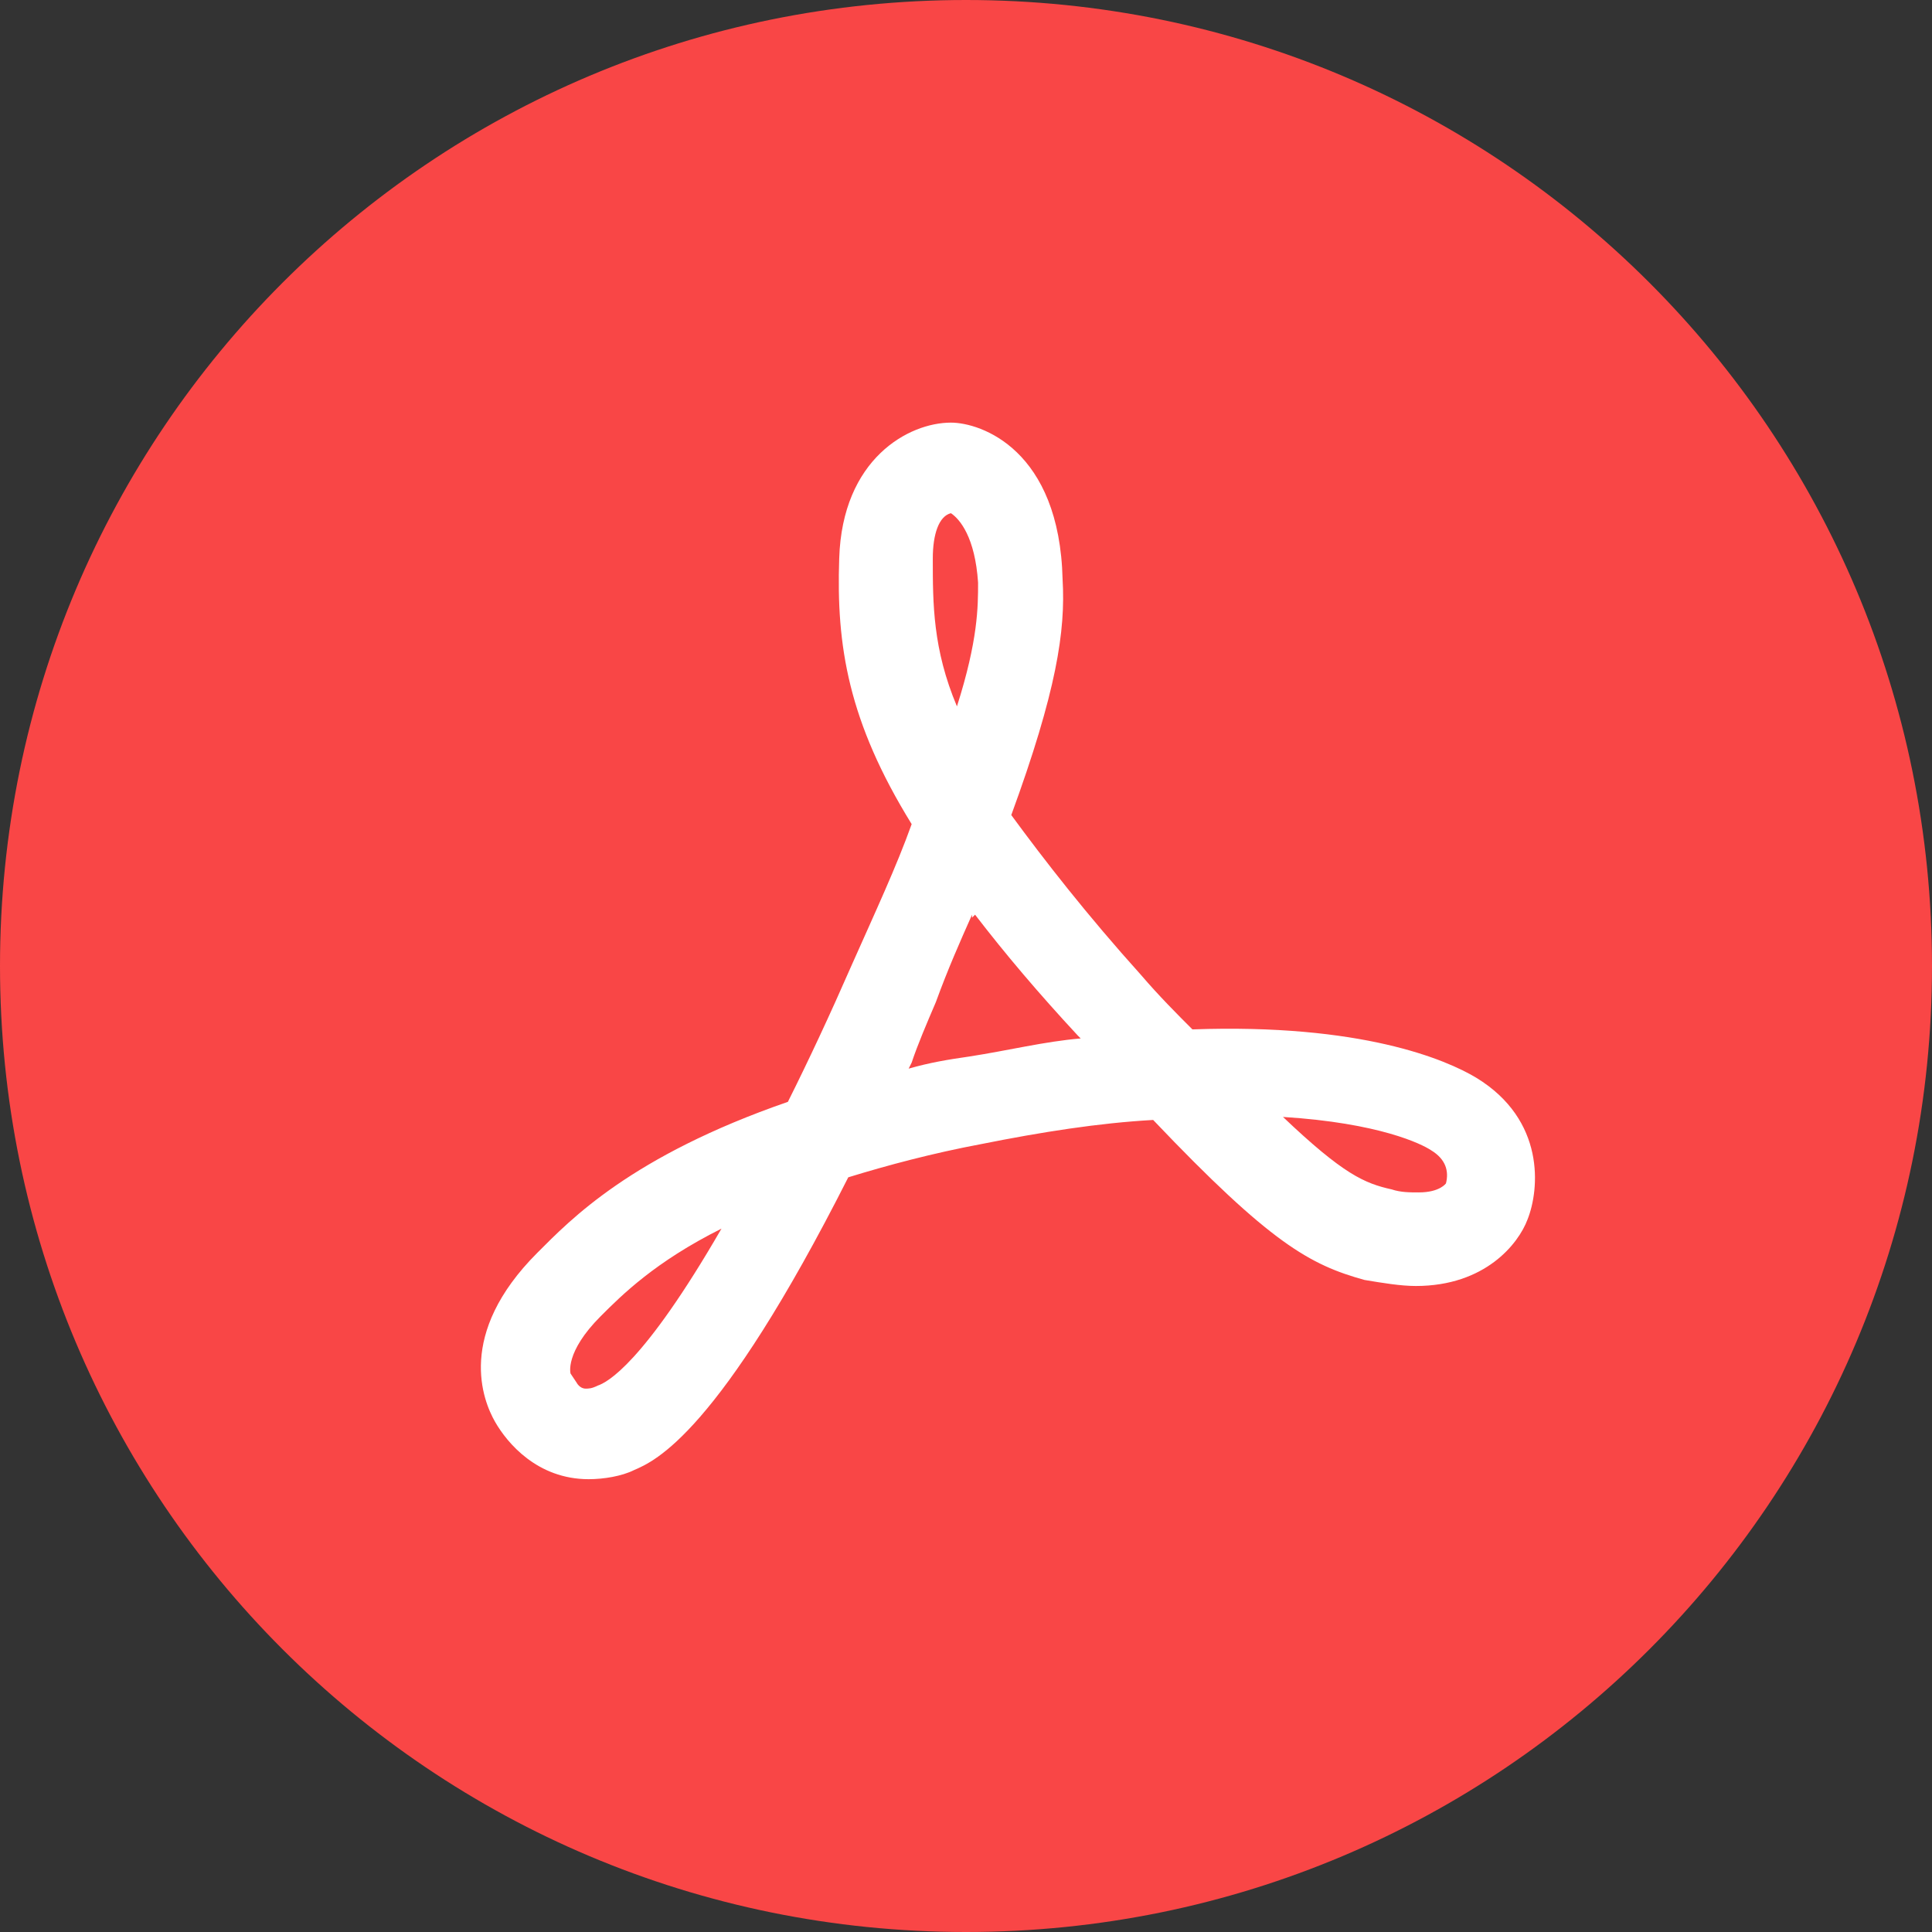 <?xml version="1.0" encoding="utf-8"?>
<!-- Generator: Adobe Illustrator 18.0.0, SVG Export Plug-In . SVG Version: 6.00 Build 0)  -->
<!DOCTYPE svg PUBLIC "-//W3C//DTD SVG 1.1//EN" "http://www.w3.org/Graphics/SVG/1.1/DTD/svg11.dtd">
<svg version="1.1" id="Layer_1" xmlns="http://www.w3.org/2000/svg" xmlns:xlink="http://www.w3.org/1999/xlink" x="0px" y="0px"
	 viewBox="0 0 64 64" enable-background="new 0 0 64 64" xml:space="preserve">
<rect x="0" y="0" width="64" height="64" fill="#333333" stroke="none"/>
<g>
	<g>
		<g>
			<path fill="#F94646" d="M32,0c17.7,0,32,14.3,32,32S49.7,64,32,64S0,49.7,0,32S14.3,0,32,0z"/>
		</g>
	</g>
	<g>
		<g>
			<path fill="#FFFFFF" d="M19.5,49c-1.7,0-2.7-1.2-3.1-1.9c-0.4-0.7-1.3-2.9,1.4-5.6c1.1-1.1,3.1-3.2,8.3-5
				c0.7-1.4,1.4-2.9,2.1-4.5c0.8-1.8,1.5-3.3,2-4.7c-2.1-3.4-2.5-5.9-2.4-8.8c0.1-3.3,2.3-4.5,3.7-4.5c1,0,3.6,0.9,3.7,5.2
				c0.1,1.7-0.2,3.7-1.7,7.8c1.1,1.5,2.5,3.3,4.3,5.3c0.6,0.7,1.2,1.3,1.7,1.8c5.6-0.2,8.4,1,9.4,1.6c2.3,1.4,2.1,3.7,1.7,4.7
				c-0.3,0.8-1.4,2.2-3.7,2.2c-0.5,0-1.1-0.1-1.7-0.2c-1.8-0.5-3.1-1.2-7-5.3c-1.8,0.1-3.7,0.4-5.7,0.8c-1.6,0.3-3.1,0.7-4.4,1.1
				c-4.3,8.5-6.4,9.4-7.1,9.7C20.6,48.9,20,49,19.5,49z M23.9,40.7c-2.2,1.1-3.3,2.2-4,2.9c-1.2,1.2-1,1.9-1,1.9l0.2,0.3
				c0,0,0.1,0.2,0.3,0.2c0.1,0,0.2,0,0.4-0.1C20.1,45.8,21.3,45.2,23.9,40.7z M42.5,37c2,1.9,2.7,2.2,3.6,2.4
				c0.3,0.1,0.6,0.1,0.9,0.1c0.7,0,0.9-0.3,0.9-0.3c0.1-0.4,0-0.8-0.5-1.1C47.1,37.9,45.7,37.2,42.5,37z M30.2,35.2l-0.1,0.2
				c0.7-0.2,1.3-0.3,2-0.4c1.3-0.2,2.5-0.5,3.7-0.6l-0.1-0.1l0,0c0,0,0,0,0,0c-1.3-1.4-2.4-2.7-3.4-4l-0.1,0.1l0-0.1
				c-0.4,0.9-0.8,1.8-1.2,2.9C30.7,33.9,30.4,34.6,30.2,35.2L30.2,35.2z M31.5,17c-0.4,0.1-0.6,0.7-0.6,1.5c0,1.5,0,3,0.8,4.9
				c0.7-2.2,0.7-3.3,0.7-4.1C32.3,17.8,31.8,17.2,31.5,17z"/>
		</g>
	</g>
</g>
</svg>
